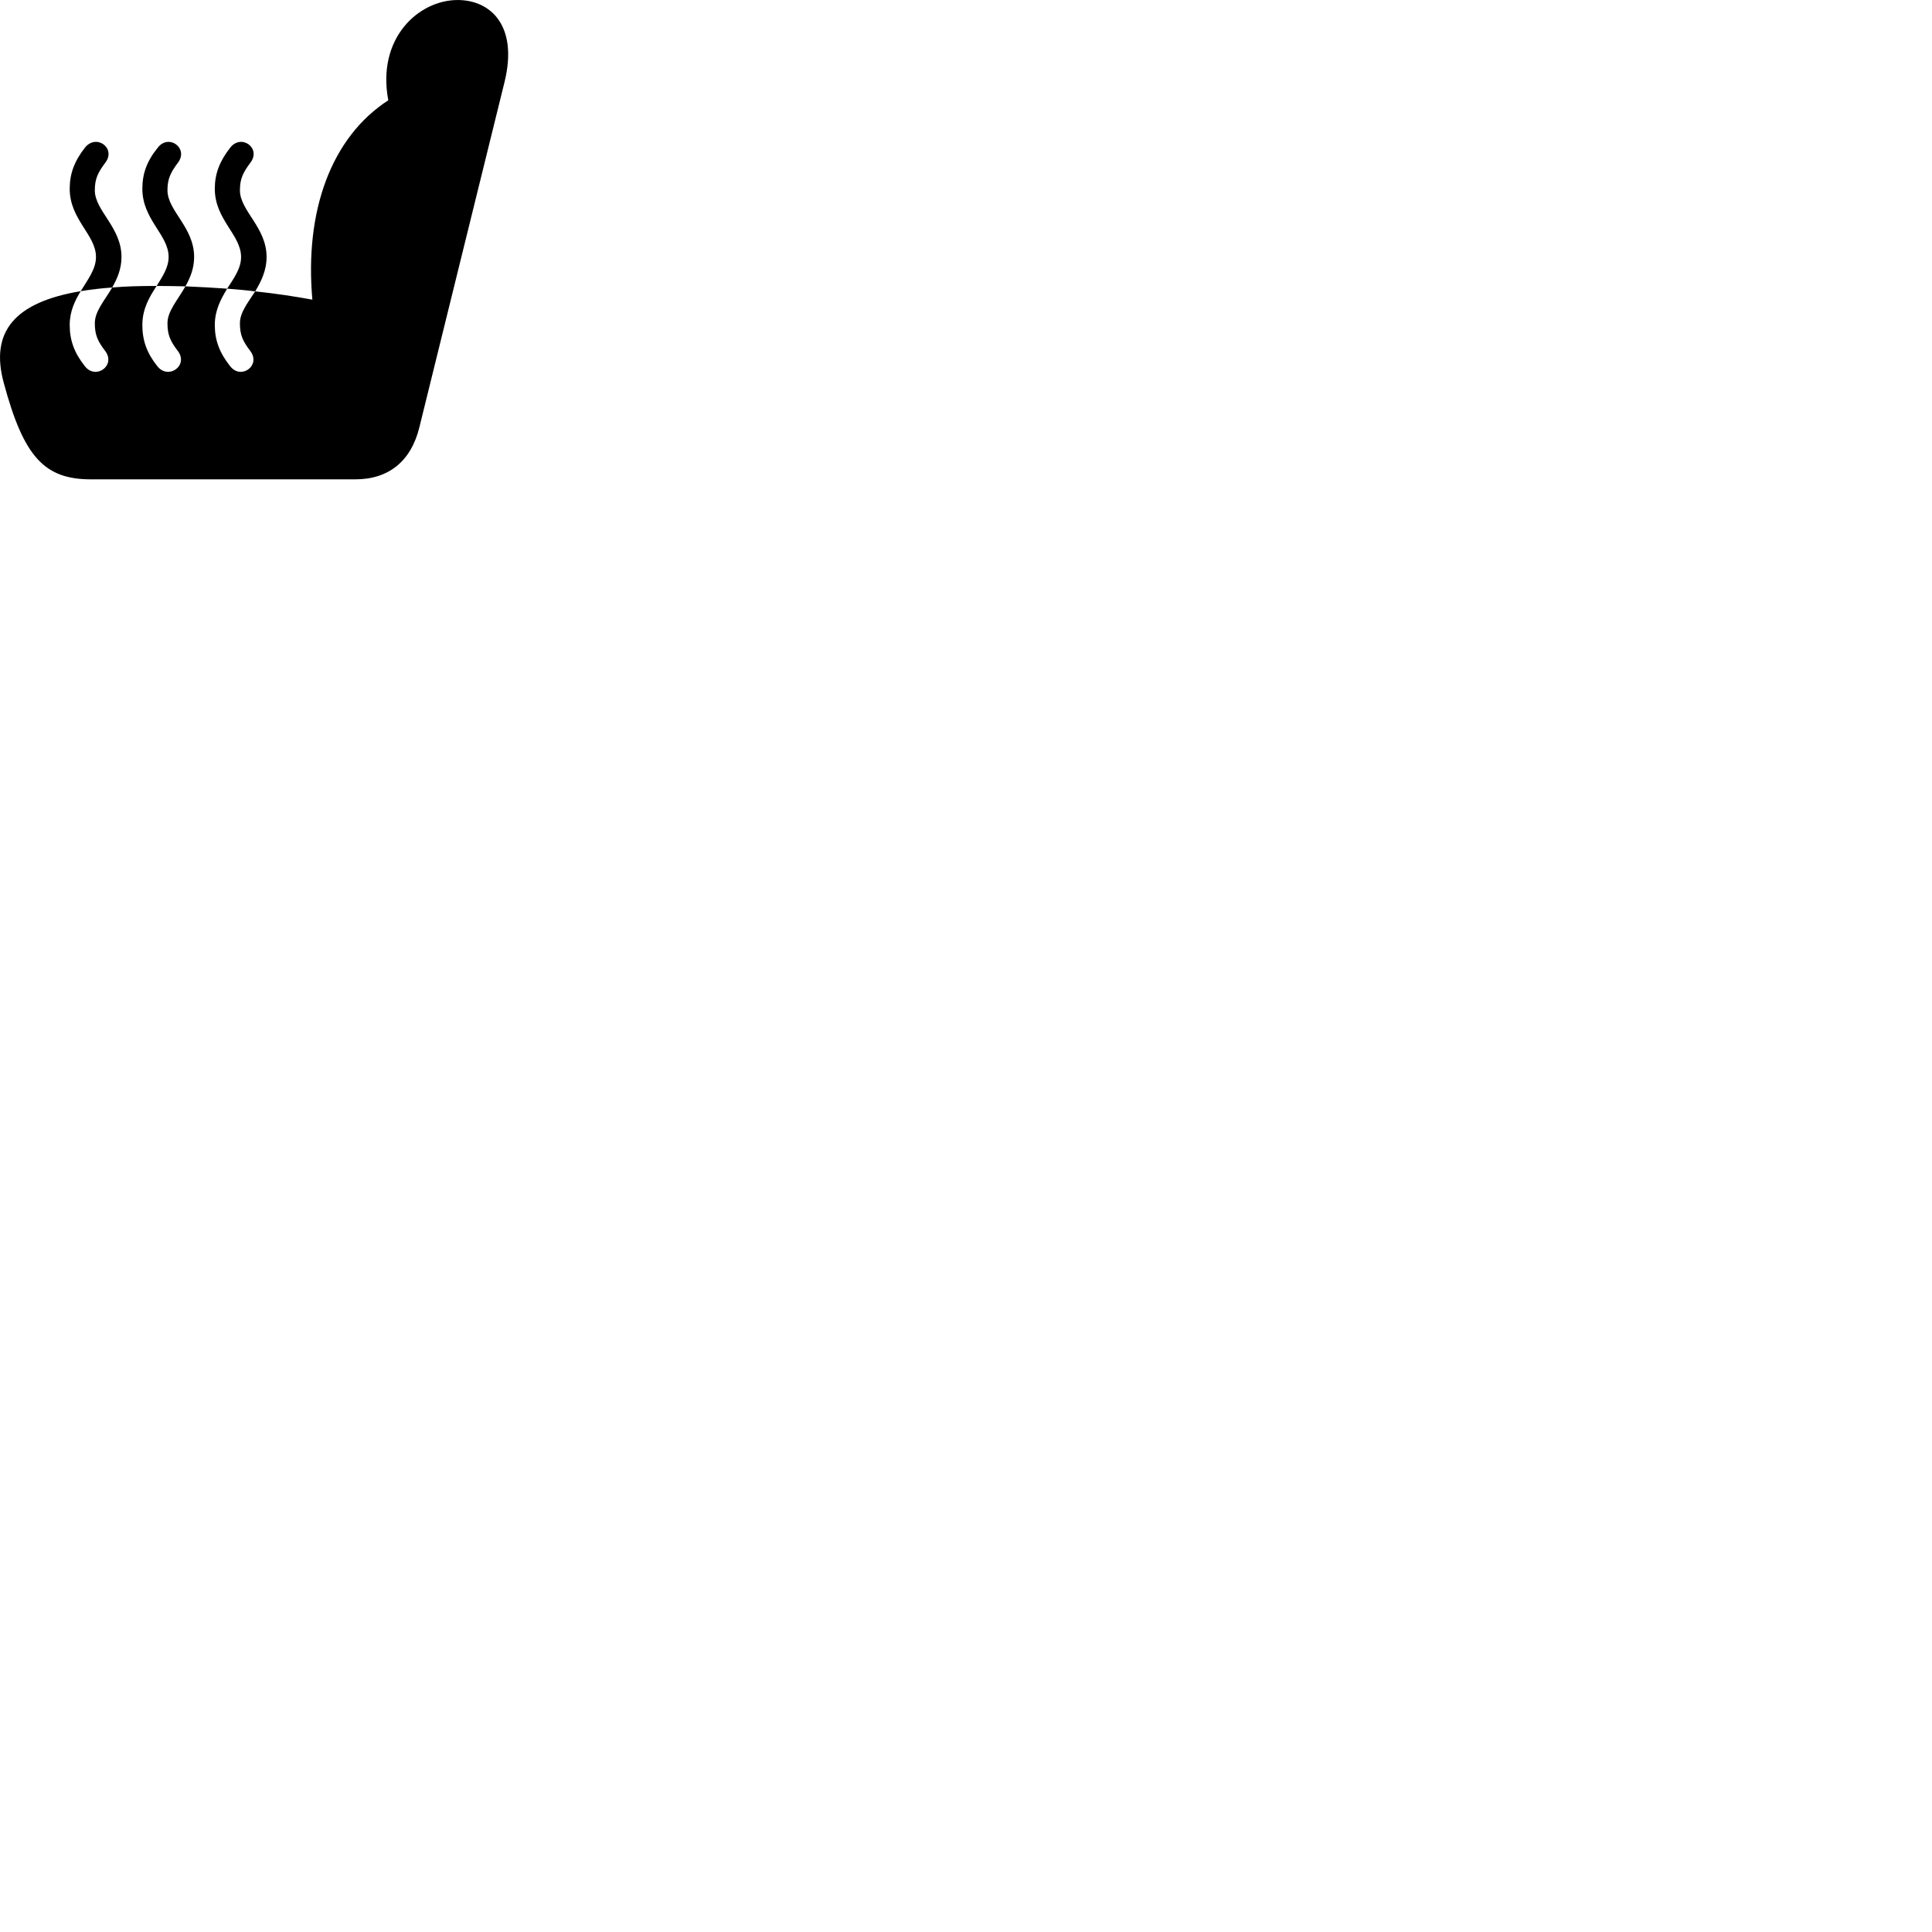
        <svg xmlns="http://www.w3.org/2000/svg" viewBox="0 0 100 100">
            <path d="M0.198 19.831C1.228 23.651 2.298 24.811 4.708 24.811H18.388C20.118 24.811 21.278 23.871 21.708 22.111L26.118 4.231C26.828 1.311 25.378 0.001 23.688 0.001C21.678 0.001 19.488 1.961 20.098 5.191C17.148 7.101 15.758 10.911 16.168 15.511C15.258 15.341 14.248 15.191 13.208 15.081C13.508 14.581 13.798 14.011 13.798 13.301C13.798 11.761 12.418 10.911 12.418 9.851C12.418 9.271 12.568 8.941 12.968 8.411C13.528 7.661 12.488 6.911 11.918 7.641C11.368 8.341 11.118 8.991 11.118 9.771C11.118 11.371 12.478 12.151 12.478 13.301C12.478 13.891 12.118 14.381 11.758 14.941C12.258 14.981 12.738 15.021 13.208 15.081C12.828 15.671 12.418 16.171 12.418 16.731C12.418 17.341 12.568 17.661 12.958 18.171C13.518 18.921 12.478 19.671 11.918 18.961C11.368 18.271 11.118 17.621 11.118 16.821C11.118 16.051 11.438 15.471 11.758 14.941C11.048 14.891 10.318 14.851 9.598 14.821C9.838 14.391 10.048 13.901 10.048 13.301C10.048 11.761 8.668 10.911 8.668 9.851C8.668 9.271 8.818 8.941 9.218 8.411C9.768 7.661 8.728 6.911 8.168 7.641C7.598 8.341 7.368 8.991 7.368 9.771C7.368 11.371 8.728 12.151 8.728 13.301C8.728 13.841 8.418 14.301 8.108 14.801C8.598 14.801 9.088 14.811 9.598 14.821C9.198 15.531 8.668 16.101 8.668 16.731C8.668 17.341 8.818 17.661 9.208 18.171C9.768 18.921 8.718 19.671 8.148 18.961C7.598 18.271 7.368 17.621 7.368 16.821C7.368 15.981 7.738 15.361 8.108 14.801C8.078 14.801 8.068 14.801 8.058 14.801C7.248 14.801 6.498 14.821 5.808 14.881C5.408 15.561 4.908 16.111 4.908 16.731C4.908 17.341 5.058 17.661 5.448 18.171C6.008 18.921 4.958 19.671 4.398 18.961C3.848 18.271 3.608 17.621 3.608 16.821C3.608 16.111 3.878 15.561 4.178 15.071C4.668 14.991 5.218 14.921 5.808 14.881C6.068 14.421 6.288 13.921 6.288 13.301C6.288 11.761 4.908 10.911 4.908 9.851C4.908 9.271 5.058 8.941 5.458 8.411C6.018 7.661 4.978 6.911 4.398 7.641C3.848 8.341 3.608 8.991 3.608 9.771C3.608 11.371 4.968 12.151 4.968 13.301C4.968 13.931 4.548 14.461 4.178 15.071C0.758 15.641 -0.532 17.171 0.198 19.831Z" />
        </svg>
    